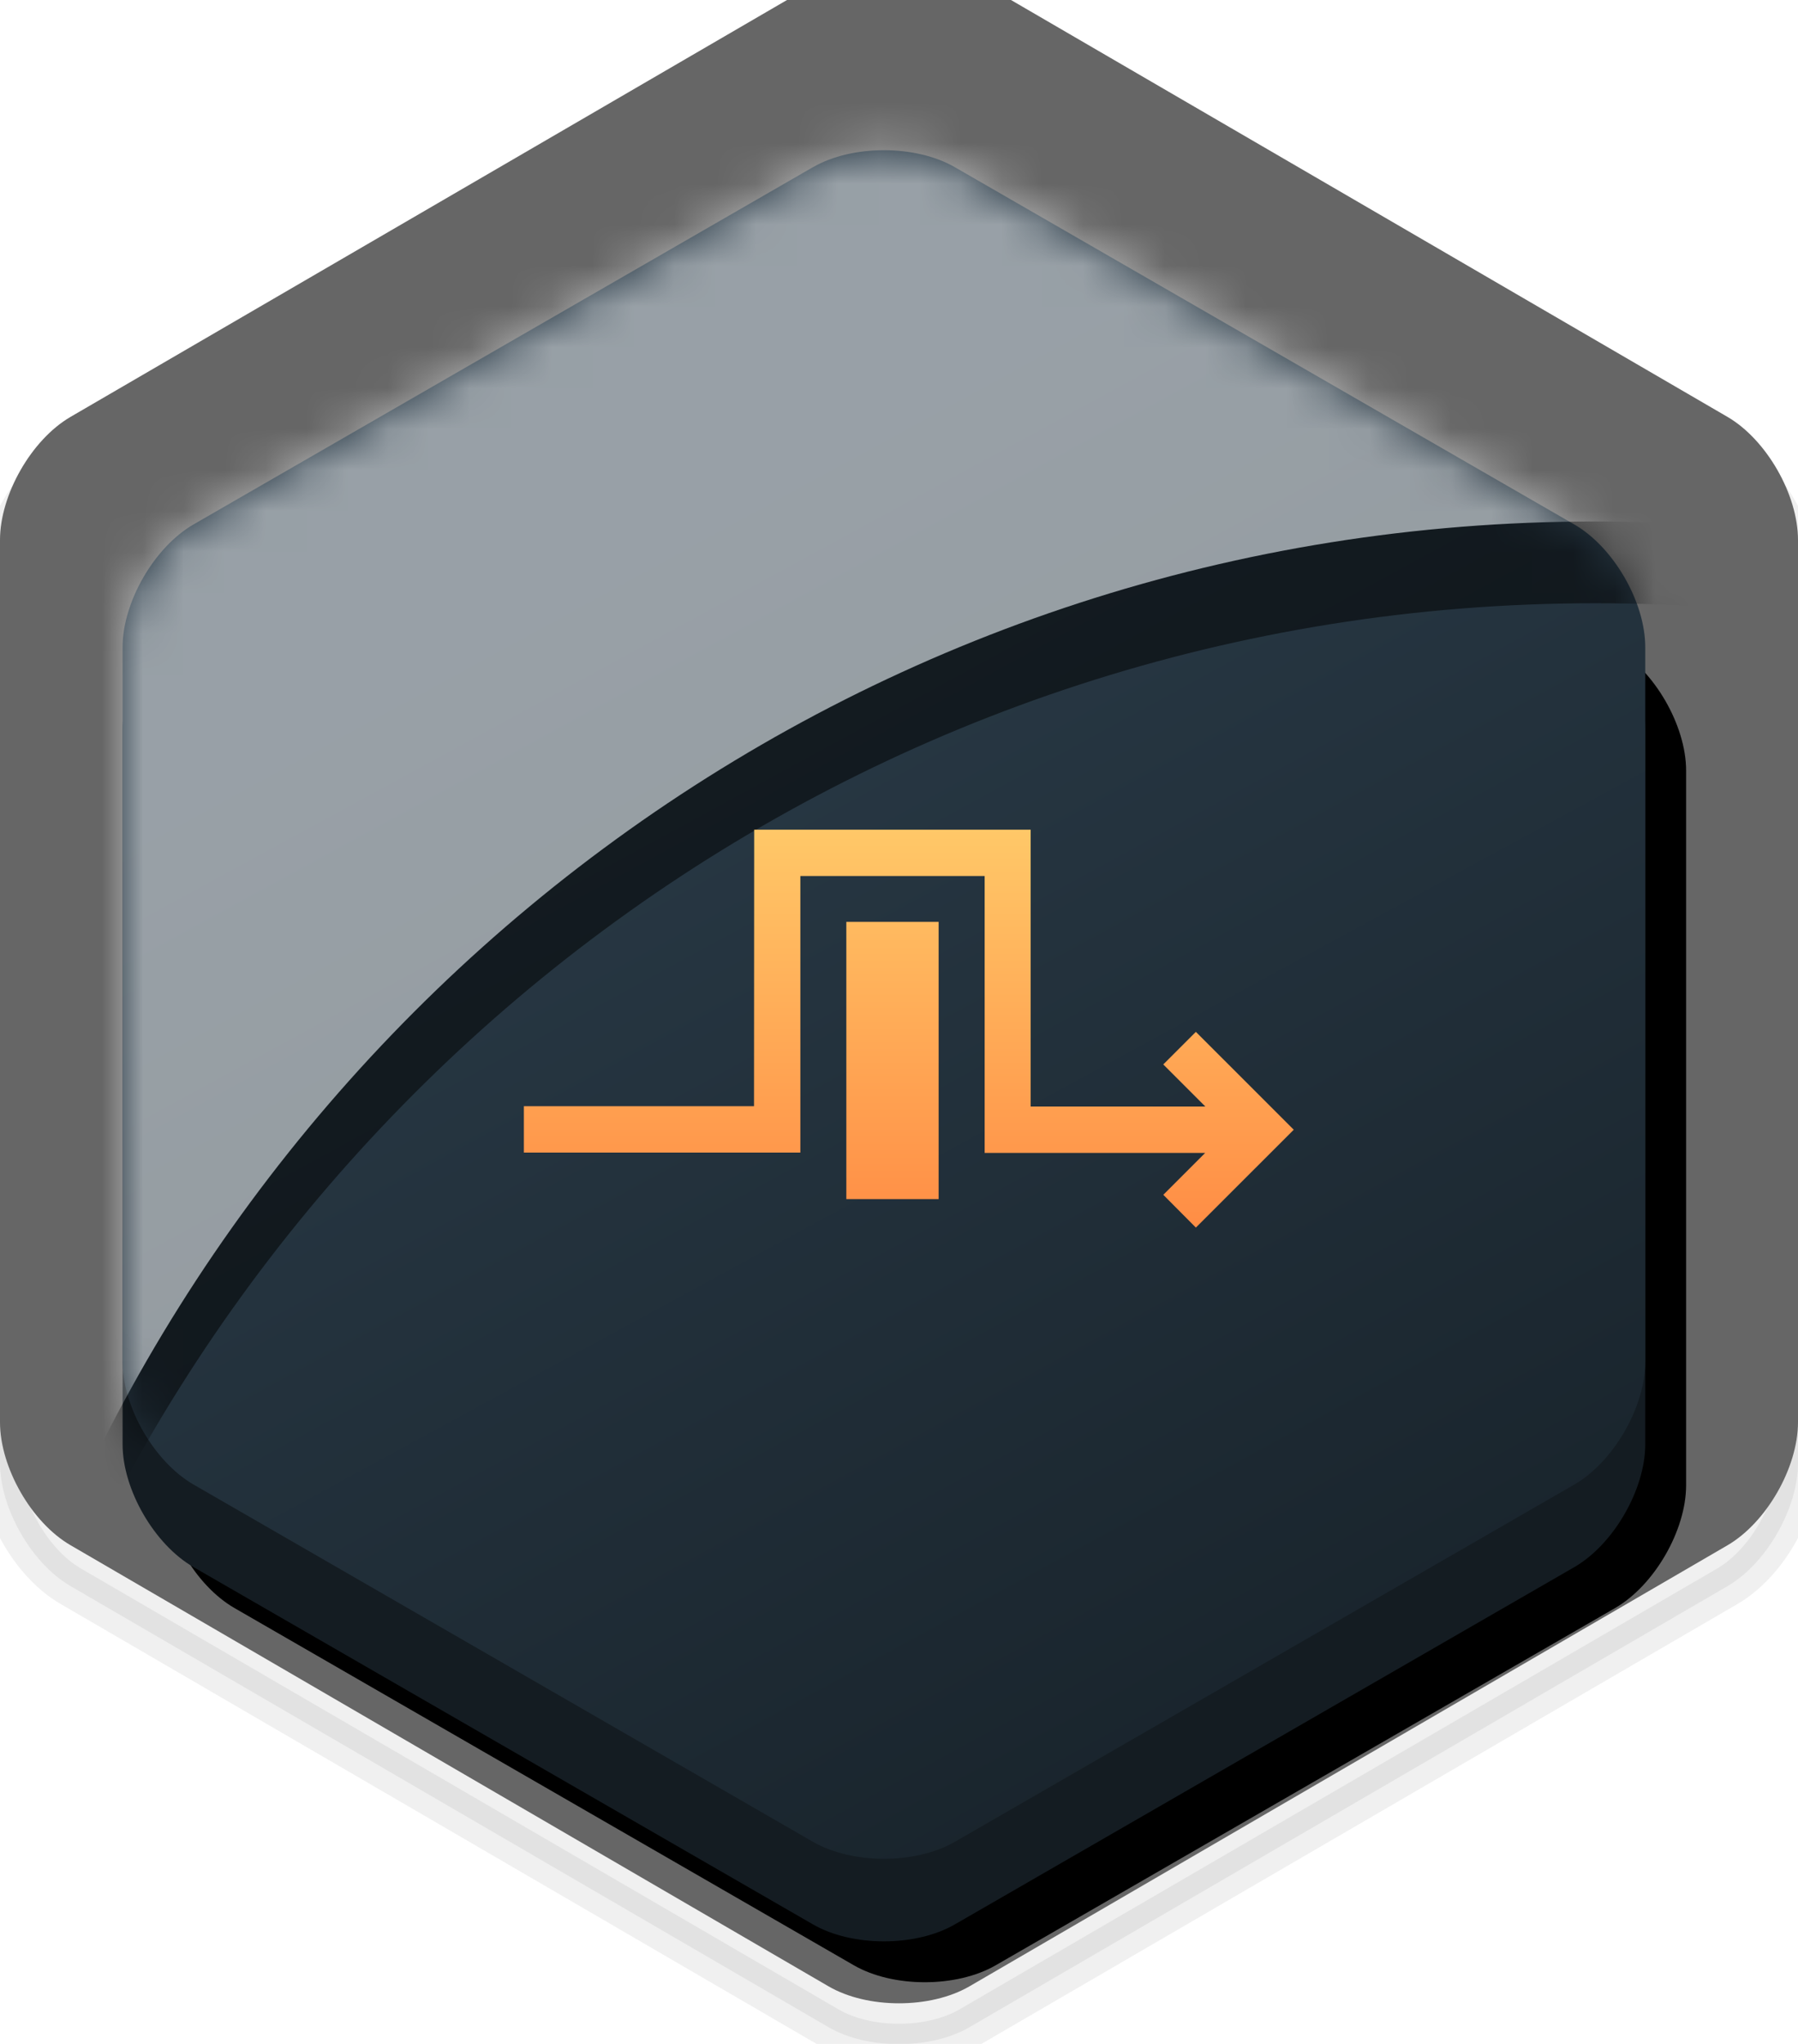<svg width="44" height="50" viewBox="0 0 44 50" xmlns="http://www.w3.org/2000/svg" xmlns:xlink="http://www.w3.org/1999/xlink"><title>orange</title><defs><path d="M20.274.41c.953-.555 2.496-.557 3.452 0l18.548 10.788c.953.555 1.726 1.9 1.726 3.013v21.578c0 1.11-.77 2.456-1.726 3.013L23.726 49.59c-.953.554-2.496.556-3.452 0L1.726 38.8C.773 38.248 0 36.902 0 35.79V14.211c0-1.11.77-2.456 1.726-3.013L20.274.41z" id="a"/><filter x="-50%" y="-50%" width="200%" height="200%" filterUnits="objectBoundingBox" id="b"><feGaussianBlur stdDeviation=".5" in="SourceAlpha" result="shadowBlurInner1"/><feOffset dy="-1" in="shadowBlurInner1" result="shadowOffsetInner1"/><feComposite in="shadowOffsetInner1" in2="SourceAlpha" operator="arithmetic" k2="-1" k3="1" result="shadowInnerInner1"/><feColorMatrix values="0 0 0 0 1 0 0 0 0 1 0 0 0 0 1 0 0 0 0.18 0" in="shadowInnerInner1"/></filter><path d="M16.895 3.109c.959-.553 2.513-.553 3.472 0l15.159 8.74c.959.553 1.736 1.897 1.736 3.003v17.48c0 1.106-.777 2.45-1.736 3.004l-15.16 8.74c-.958.553-2.512.553-3.471 0l-15.159-8.74C.777 34.783 0 33.439 0 32.333v-17.48c0-1.107.777-2.45 1.736-3.004l15.159-8.74z" id="d"/><filter x="-50%" y="-50%" width="200%" height="200%" filterUnits="objectBoundingBox" id="c"><feMorphology radius=".5" operator="dilate" in="SourceAlpha" result="shadowSpreadOuter1"/><feOffset dx="1" dy="1" in="shadowSpreadOuter1" result="shadowOffsetOuter1"/><feGaussianBlur stdDeviation="1.5" in="shadowOffsetOuter1" result="shadowBlurOuter1"/><feColorMatrix values="0 0 0 0 0 0 0 0 0 0 0 0 0 0 0 0 0 0 0.304 0" in="shadowBlurOuter1"/></filter><linearGradient x1="50%" y1="104.533%" x2="15.805%" y2="32.426%" id="f"><stop stop-color="#19242C" offset="0%"/><stop stop-color="#2A3B48" offset="100%"/></linearGradient><path d="M16.895 1.09c.959-.554 2.513-.554 3.472 0l15.159 8.74c.959.552 1.736 1.896 1.736 3.002v17.48c0 1.107-.777 2.45-1.736 3.004l-15.16 8.74c-.958.553-2.512.553-3.471 0l-15.159-8.74C.777 32.763 0 31.419 0 30.313v-17.48c0-1.106.777-2.45 1.736-3.004l15.159-8.74z" id="e"/><path d="M42.165 10.214v-.358c0-1.114-.775-2.456-1.73-3.01L20.36-4.792c-.947-.55-2.505-.554-3.46 0L-3.173 6.846c-.948.55-1.73 1.902-1.73 3.01v23.278c0 1.114.774 2.456 1.73 3.01l.8.464C3.402 20.932 18.42 9.757 36.038 9.757c2.082 0 4.128.156 6.127.457z" id="i"/><filter x="-50%" y="-50%" width="200%" height="200%" filterUnits="objectBoundingBox" id="h"><feOffset dy="2" in="SourceAlpha" result="shadowOffsetOuter1"/><feGaussianBlur stdDeviation="12" in="shadowOffsetOuter1" result="shadowBlurOuter1"/><feColorMatrix values="0 0 0 0 0.09 0 0 0 0 0.129 0 0 0 0 0.157 0 0 0 0.6 0" in="shadowBlurOuter1"/></filter><linearGradient x1="50%" y1="0%" x2="50%" y2="100%" id="j"><stop stop-color="#FFC868" offset="0%"/><stop stop-color="#FF8D45" offset="100%"/></linearGradient></defs><g fill="none" fill-rule="evenodd"><g opacity=".6"><use fill-opacity=".1" fill="#000" xlink:href="#a"/><use fill="#000" filter="url(#b)" xlink:href="#a"/><use stroke-opacity=".101" stroke="#000" xlink:href="#a"/></g><g transform="translate(3 3)"><use fill="#000" filter="url(#c)" xlink:href="#d"/><use fill="#141C22" xlink:href="#d"/><mask id="g" fill="#fff"><use xlink:href="#e"/></mask><use fill="url(#f)" xlink:href="#e"/><g opacity=".516" style="mix-blend-mode:soft-light" mask="url(#g)"><use fill="#000" filter="url(#h)" xlink:href="#i"/><use fill="#FFF" xlink:href="#i"/></g></g><path d="M18.84 7.34l-2.395 2.394-.797-.802 1.025-1.025h-5.397V1.134h-4.51v6.765H0V6.765h5.632L5.636 0h6.766v6.773h4.275l-1.03-1.03.798-.797L18.84 7.34zm-8.69-5.085v6.782H7.891V2.255h2.26z" transform="translate(12.82 20.296)" fill="url(#j)"/></g></svg>